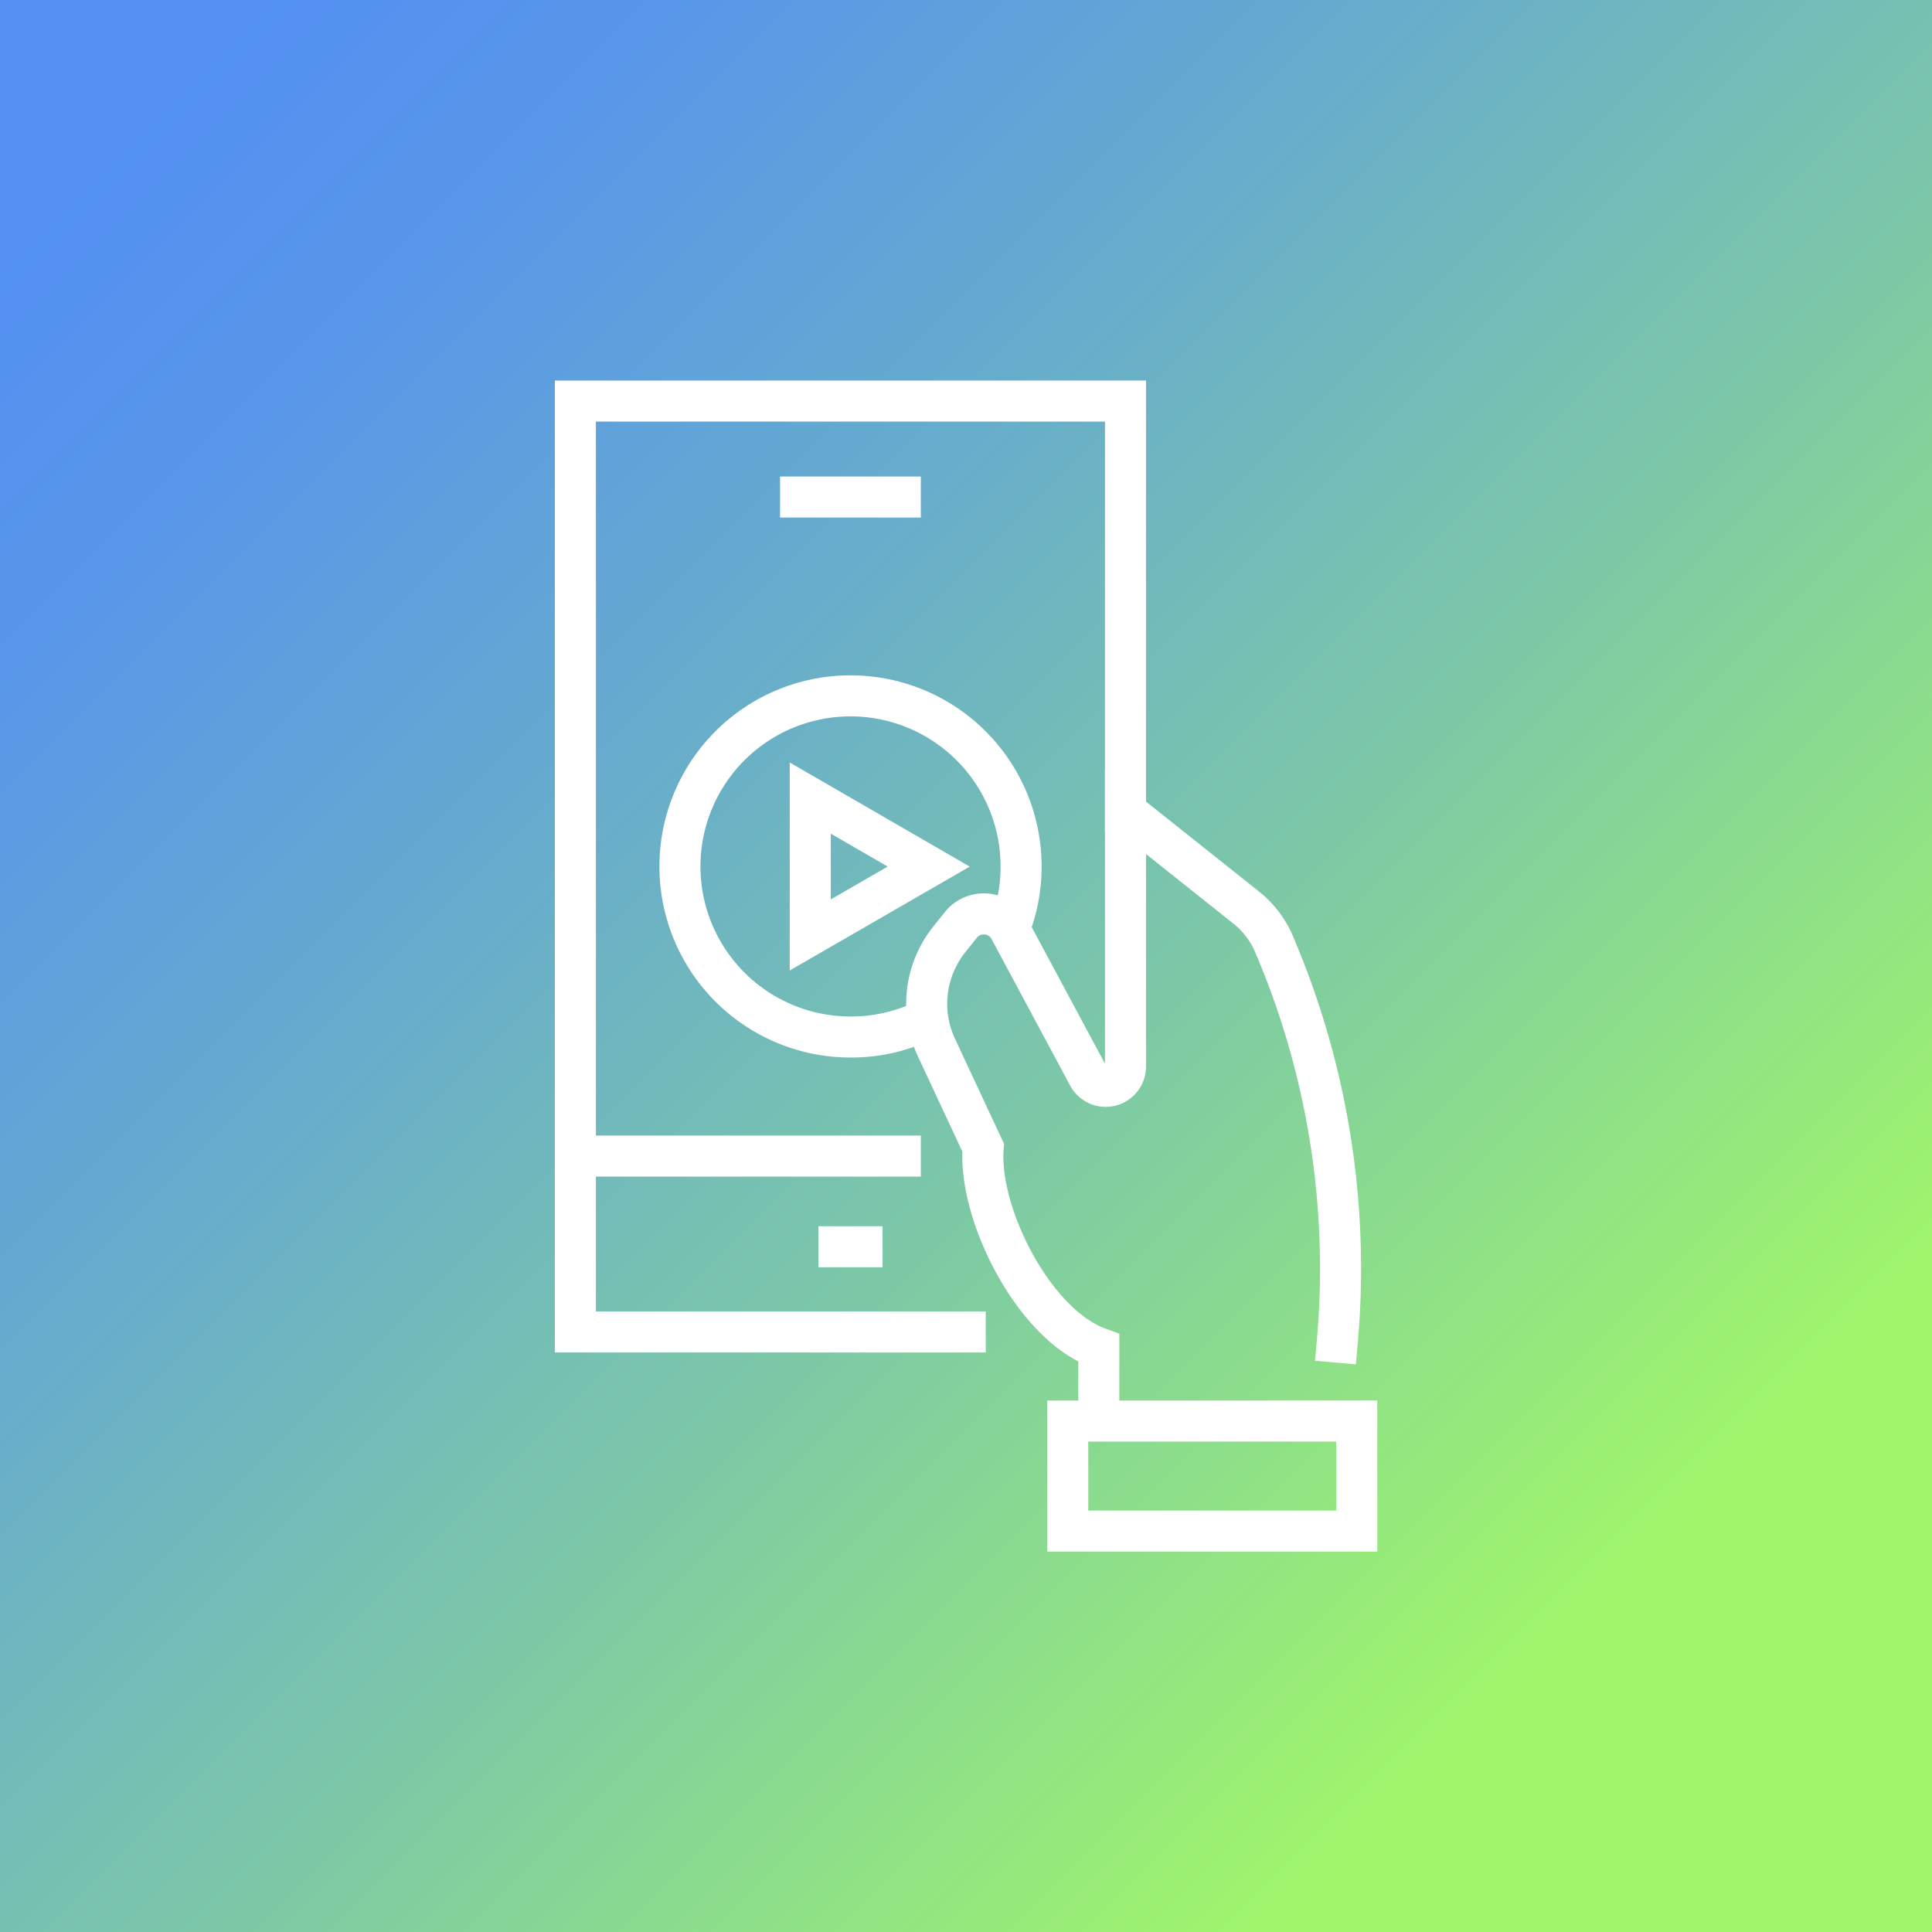 <svg xmlns="http://www.w3.org/2000/svg" xmlns:xlink="http://www.w3.org/1999/xlink" viewBox="0 0 123.8 123.8"><rect x="0" y="0" width="123.8" height="123.8" fill="#333333" stroke="none"/><defs><style>.cls-1{fill:url(#linear-gradient);}.cls-2,.cls-3{fill:none;stroke:#fff;stroke-miterlimit:10;stroke-width:2.63px;}.cls-2{stroke-linecap:square;}</style><linearGradient id="linear-gradient" x1="123.8" y1="123.8" x2="0.8" y2="0.8" gradientUnits="userSpaceOnUse"><stop offset="0.17" stop-color="#9ff66a"/><stop offset="0.19" stop-color="#9df36e"/><stop offset="0.44" stop-color="#7dc9a6"/><stop offset="0.66" stop-color="#66aacf"/><stop offset="0.83" stop-color="#5897e9"/><stop offset="0.94" stop-color="#5390f2"/></linearGradient></defs><title>Artboard 17</title><g id="Icons"><rect class="cls-1" width="123.8" height="123.8"/><g id="_14" data-name="14"><polyline class="cls-2" points="61.85 85.35 36.87 85.35 36.87 25.7 72.12 25.7 72.12 52.03"/><line class="cls-2" x1="36.87" y1="74.08" x2="57.69" y2="74.08"/><line class="cls-2" x1="53.76" y1="79.89" x2="55.24" y2="79.89"/><line class="cls-2" x1="51.3" y1="31.85" x2="57.69" y2="31.85"/><path class="cls-2" d="M70.41,90.24V86.38c-4.18-1.51-7.74-8.61-7.41-12.84l-3-6.43a6.6,6.6,0,0,1,.81-6.89l.75-.94a1.88,1.88,0,0,1,3.14.28l5,9.32a1.27,1.27,0,0,0,2.42-.55V52l7.74,6.16a6,6,0,0,1,1.71,2.18A52.82,52.82,0,0,1,85.69,86"/><rect class="cls-2" x="68.42" y="91.06" width="18.52" height="7.05"/><path class="cls-3" d="M64.68,59.49a10.7,10.7,0,0,0,.75-4A10.93,10.93,0,1,0,54.5,66.45a10.8,10.8,0,0,0,5-1.2"/><polygon class="cls-3" points="59.51 55.53 51.92 51.14 51.92 59.91 59.51 55.53"/></g></g></svg>